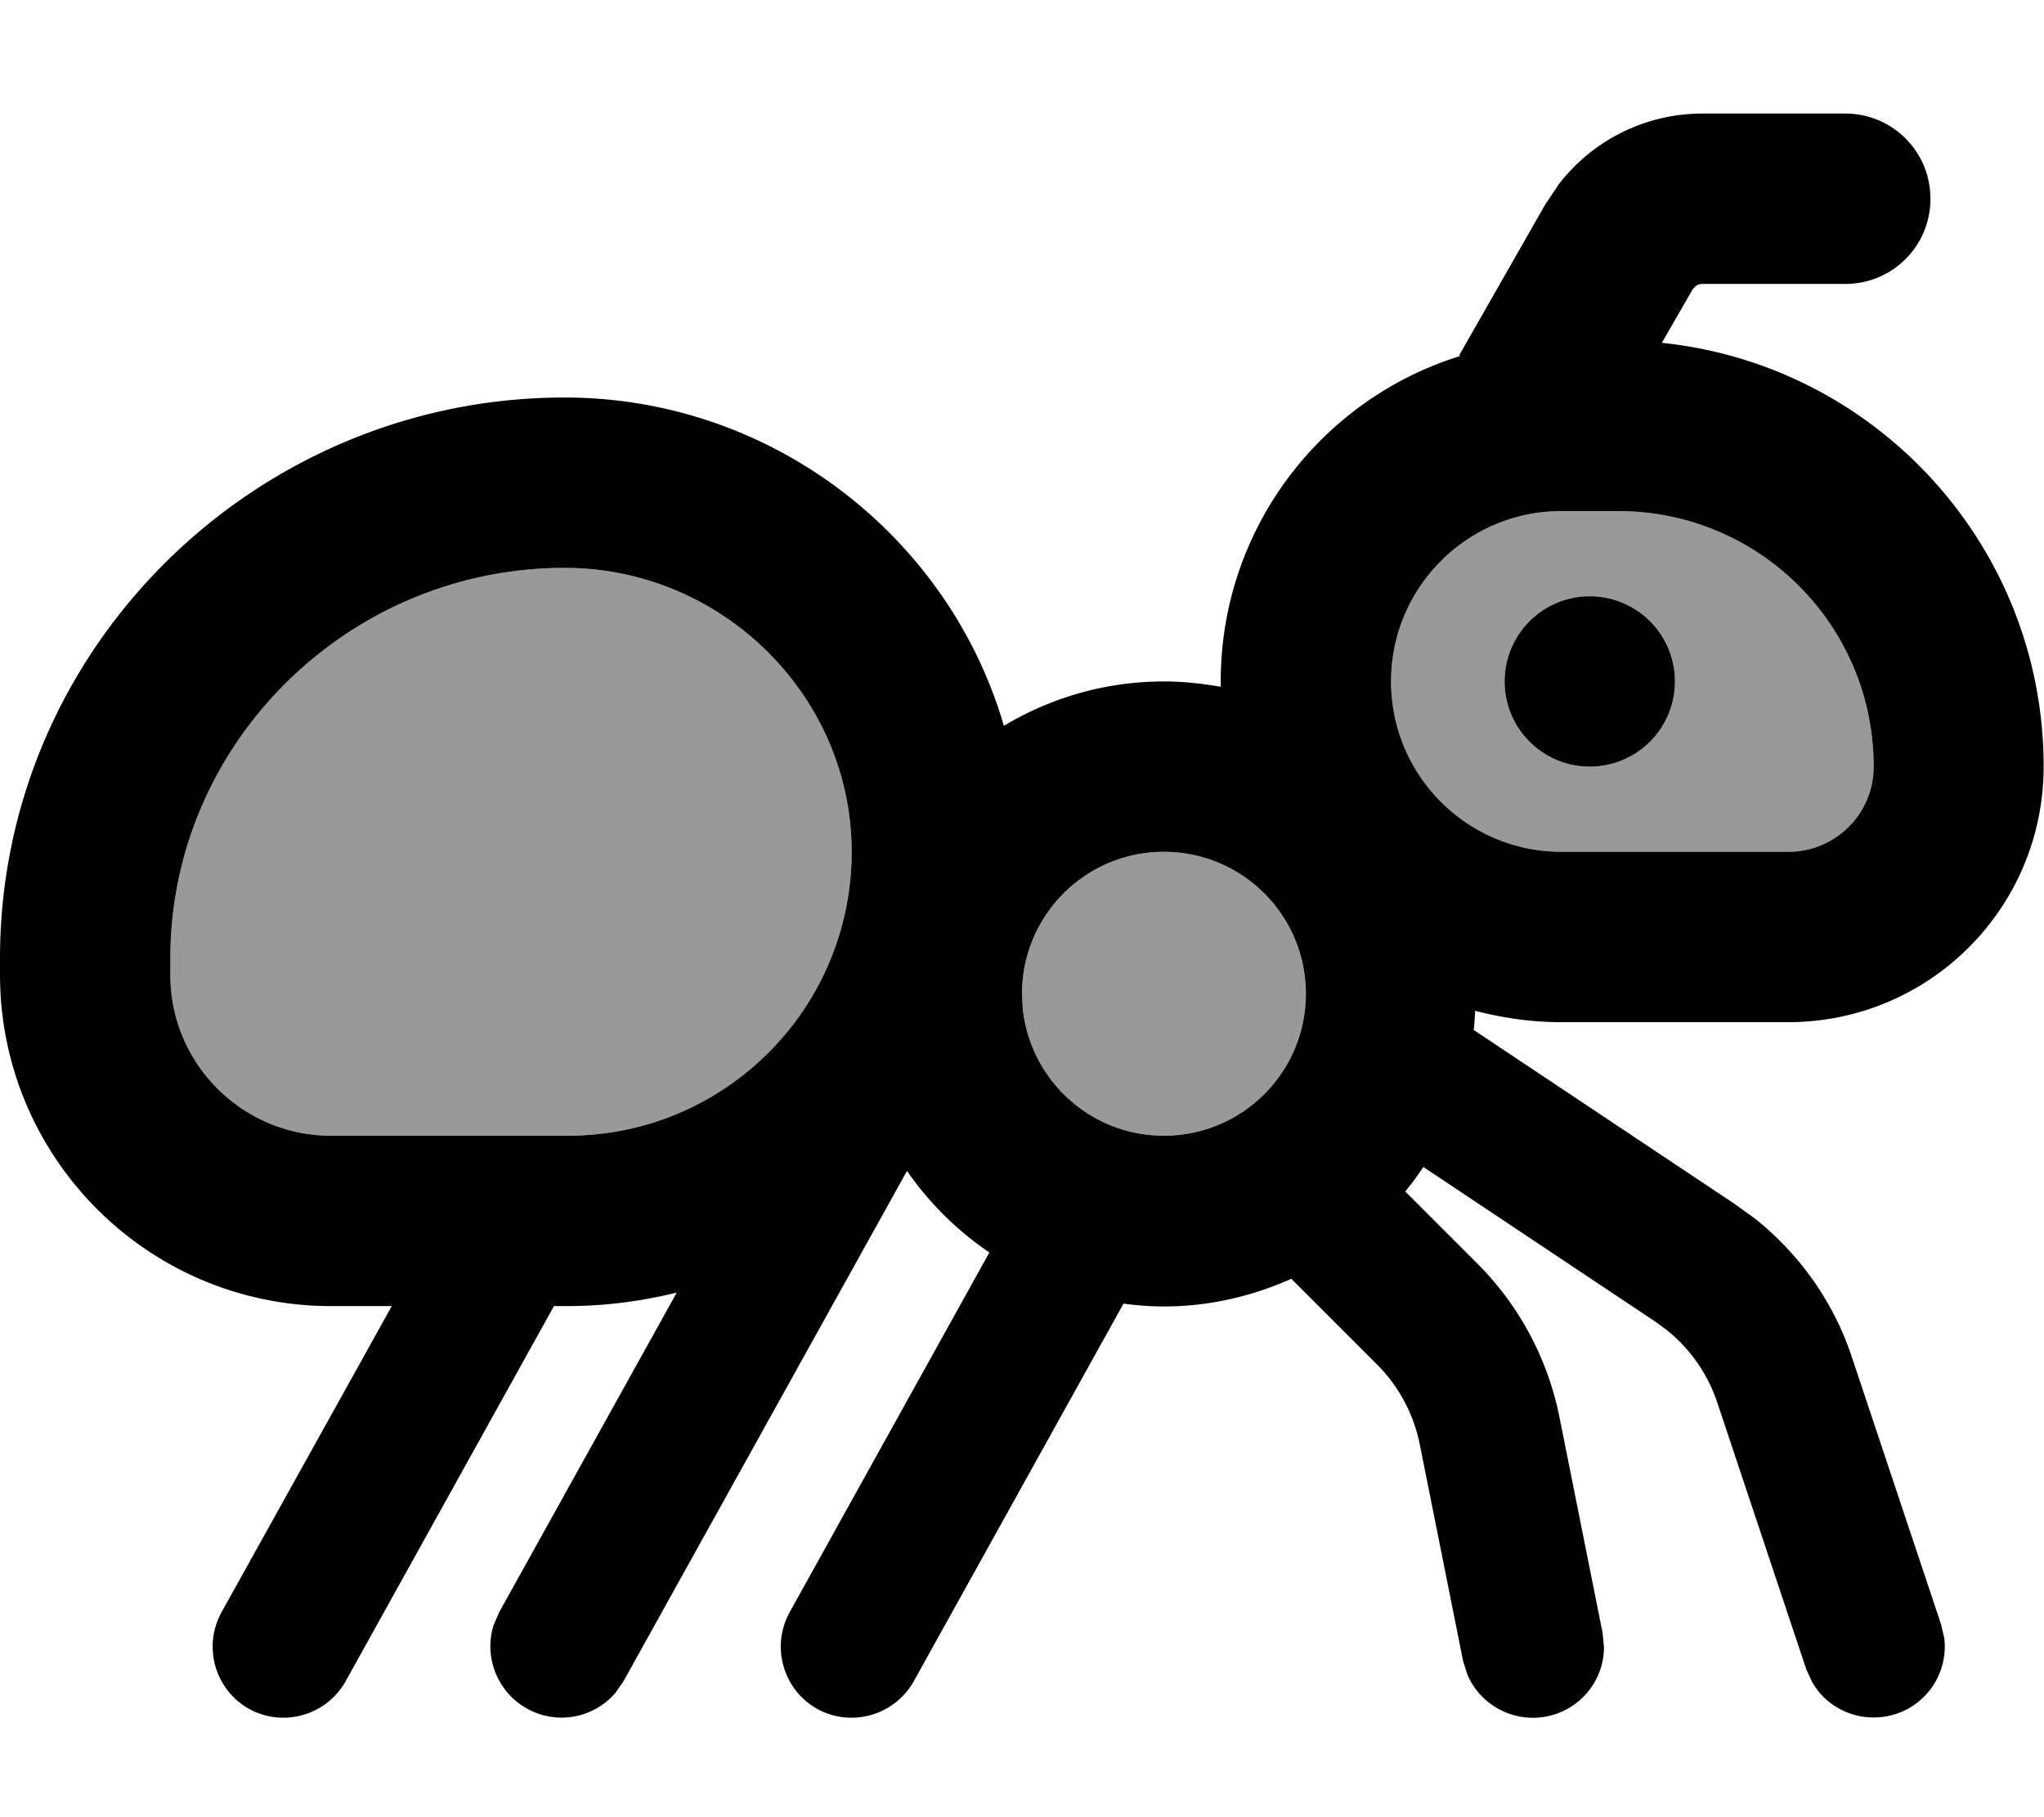 <svg xmlns="http://www.w3.org/2000/svg" viewBox="0 0 576 512"><!--! Font Awesome Pro 7.1.0 by @fontawesome - https://fontawesome.com License - https://fontawesome.com/license (Commercial License) Copyright 2025 Fonticons, Inc. --><path opacity=".4" fill="currentColor" d="M48 270l0 4.7c0 25 20.3 45.3 45.3 45.3l66.7 0c44.2 0 80-35.8 80-80 0-43.9-36.5-80-80.9-80-61 0-111.1 49.5-111.1 110zm240 10l.2 4.1c2.1 20.2 19.1 35.9 39.8 35.9 22.1 0 40-17.9 40-40s-17.9-40-40-40-40 17.9-40 40zm104-88c0 26.5 21.5 48 48 48l64 0c13.2 0 24-10.7 24-24 0-39.8-32.2-72-72-72l-16 0c-26.5 0-48 21.5-48 48zm80 0a24 24 0 1 1 -48 0 24 24 0 1 1 48 0z"/><path fill="currentColor" d="M520 32c13.3 0 24 10.7 24 24s-10.7 24-24 24l-40.4 0c-.5 0-1 .2-1.5 .4l-1.1 1.1-8.7 15.1c60.4 6.2 107.6 57.3 107.6 119.4 0 39.8-32.2 72-72 72l-64 0c-8.4 0-16.5-1.2-24.2-3.2-.1 1.8-.2 3.6-.4 5.4l73.5 49 5.7 4.1c12.7 10.1 22.3 23.7 27.4 39.2l25.1 75.2 .9 3.9c1.1 9.2-4.4 18.3-13.6 21.3-9.2 3-19-.9-23.6-8.9l-1.7-3.7-25.1-75.2c-2.7-8.1-7.7-15.2-14.4-20.5l-3-2.2-65.4-43.6c-1.6 2.4-3.3 4.7-5.1 6.9l20.4 20.4c11.7 11.7 19.7 26.7 23 42.9l12.2 61 .4 4.1c0 9.3-6.6 17.6-16.1 19.5-9.5 1.9-18.8-3.3-22.4-11.8l-1.2-3.8-12.2-61c-1.7-8.5-5.9-16.4-12-22.5l-24.2-24.2c-11 4.9-23.1 7.8-35.9 7.8-3.9 0-7.6-.3-11.4-.8L257.5 473.7c-5.4 9.6-17.5 13.1-27.2 7.8-9.6-5.4-13.1-17.5-7.8-27.2l56.3-101.4c-9.1-6.2-17-14-23.2-23l-79.9 143.8-2.3 3.3c-6.1 7.1-16.5 9.1-24.9 4.4-8.4-4.7-12.2-14.6-9.4-23.5l1.6-3.7 50-90c-9.9 2.4-20.1 3.8-30.8 3.8l-3.8 0-58.7 105.7c-5.4 9.6-17.5 13.1-27.2 7.8-9.6-5.4-13.1-17.5-7.8-27.2l48-86.3-17.1 0C41.8 368 0 326.2 0 274.6L0 270c0-87.5 72.1-158 159.1-158 58.2 0 108.2 39 123.8 92.5 13.2-7.9 28.6-12.5 45.1-12.5 5.5 0 10.8 .6 16 1.5 0-.5 0-1 0-1.5 0-43.1 28.4-79.6 67.5-91.7l-.3-.2 24.2-42.4 3.8-5.7c9.6-12.5 24.5-20 40.5-20L520 32zM159.1 160C98.1 160 48 209.5 48 270l0 4.7c0 25 20.3 45.3 45.3 45.3l66.7 0c44.2 0 80-35.8 80-80 0-43.9-36.5-80-80.9-80zM328 240c-22.1 0-40 17.9-40 40l.2 4.1c2.1 20.2 19.1 35.9 39.8 35.9 22.1 0 40-17.9 40-40s-17.9-40-40-40zm112-96c-26.5 0-48 21.5-48 48s21.5 48 48 48l64 0c13.2 0 24-10.7 24-24 0-39.8-32.2-72-72-72l-16 0zm8 72a24 24 0 1 1 0-48 24 24 0 1 1 0 48z"/></svg>